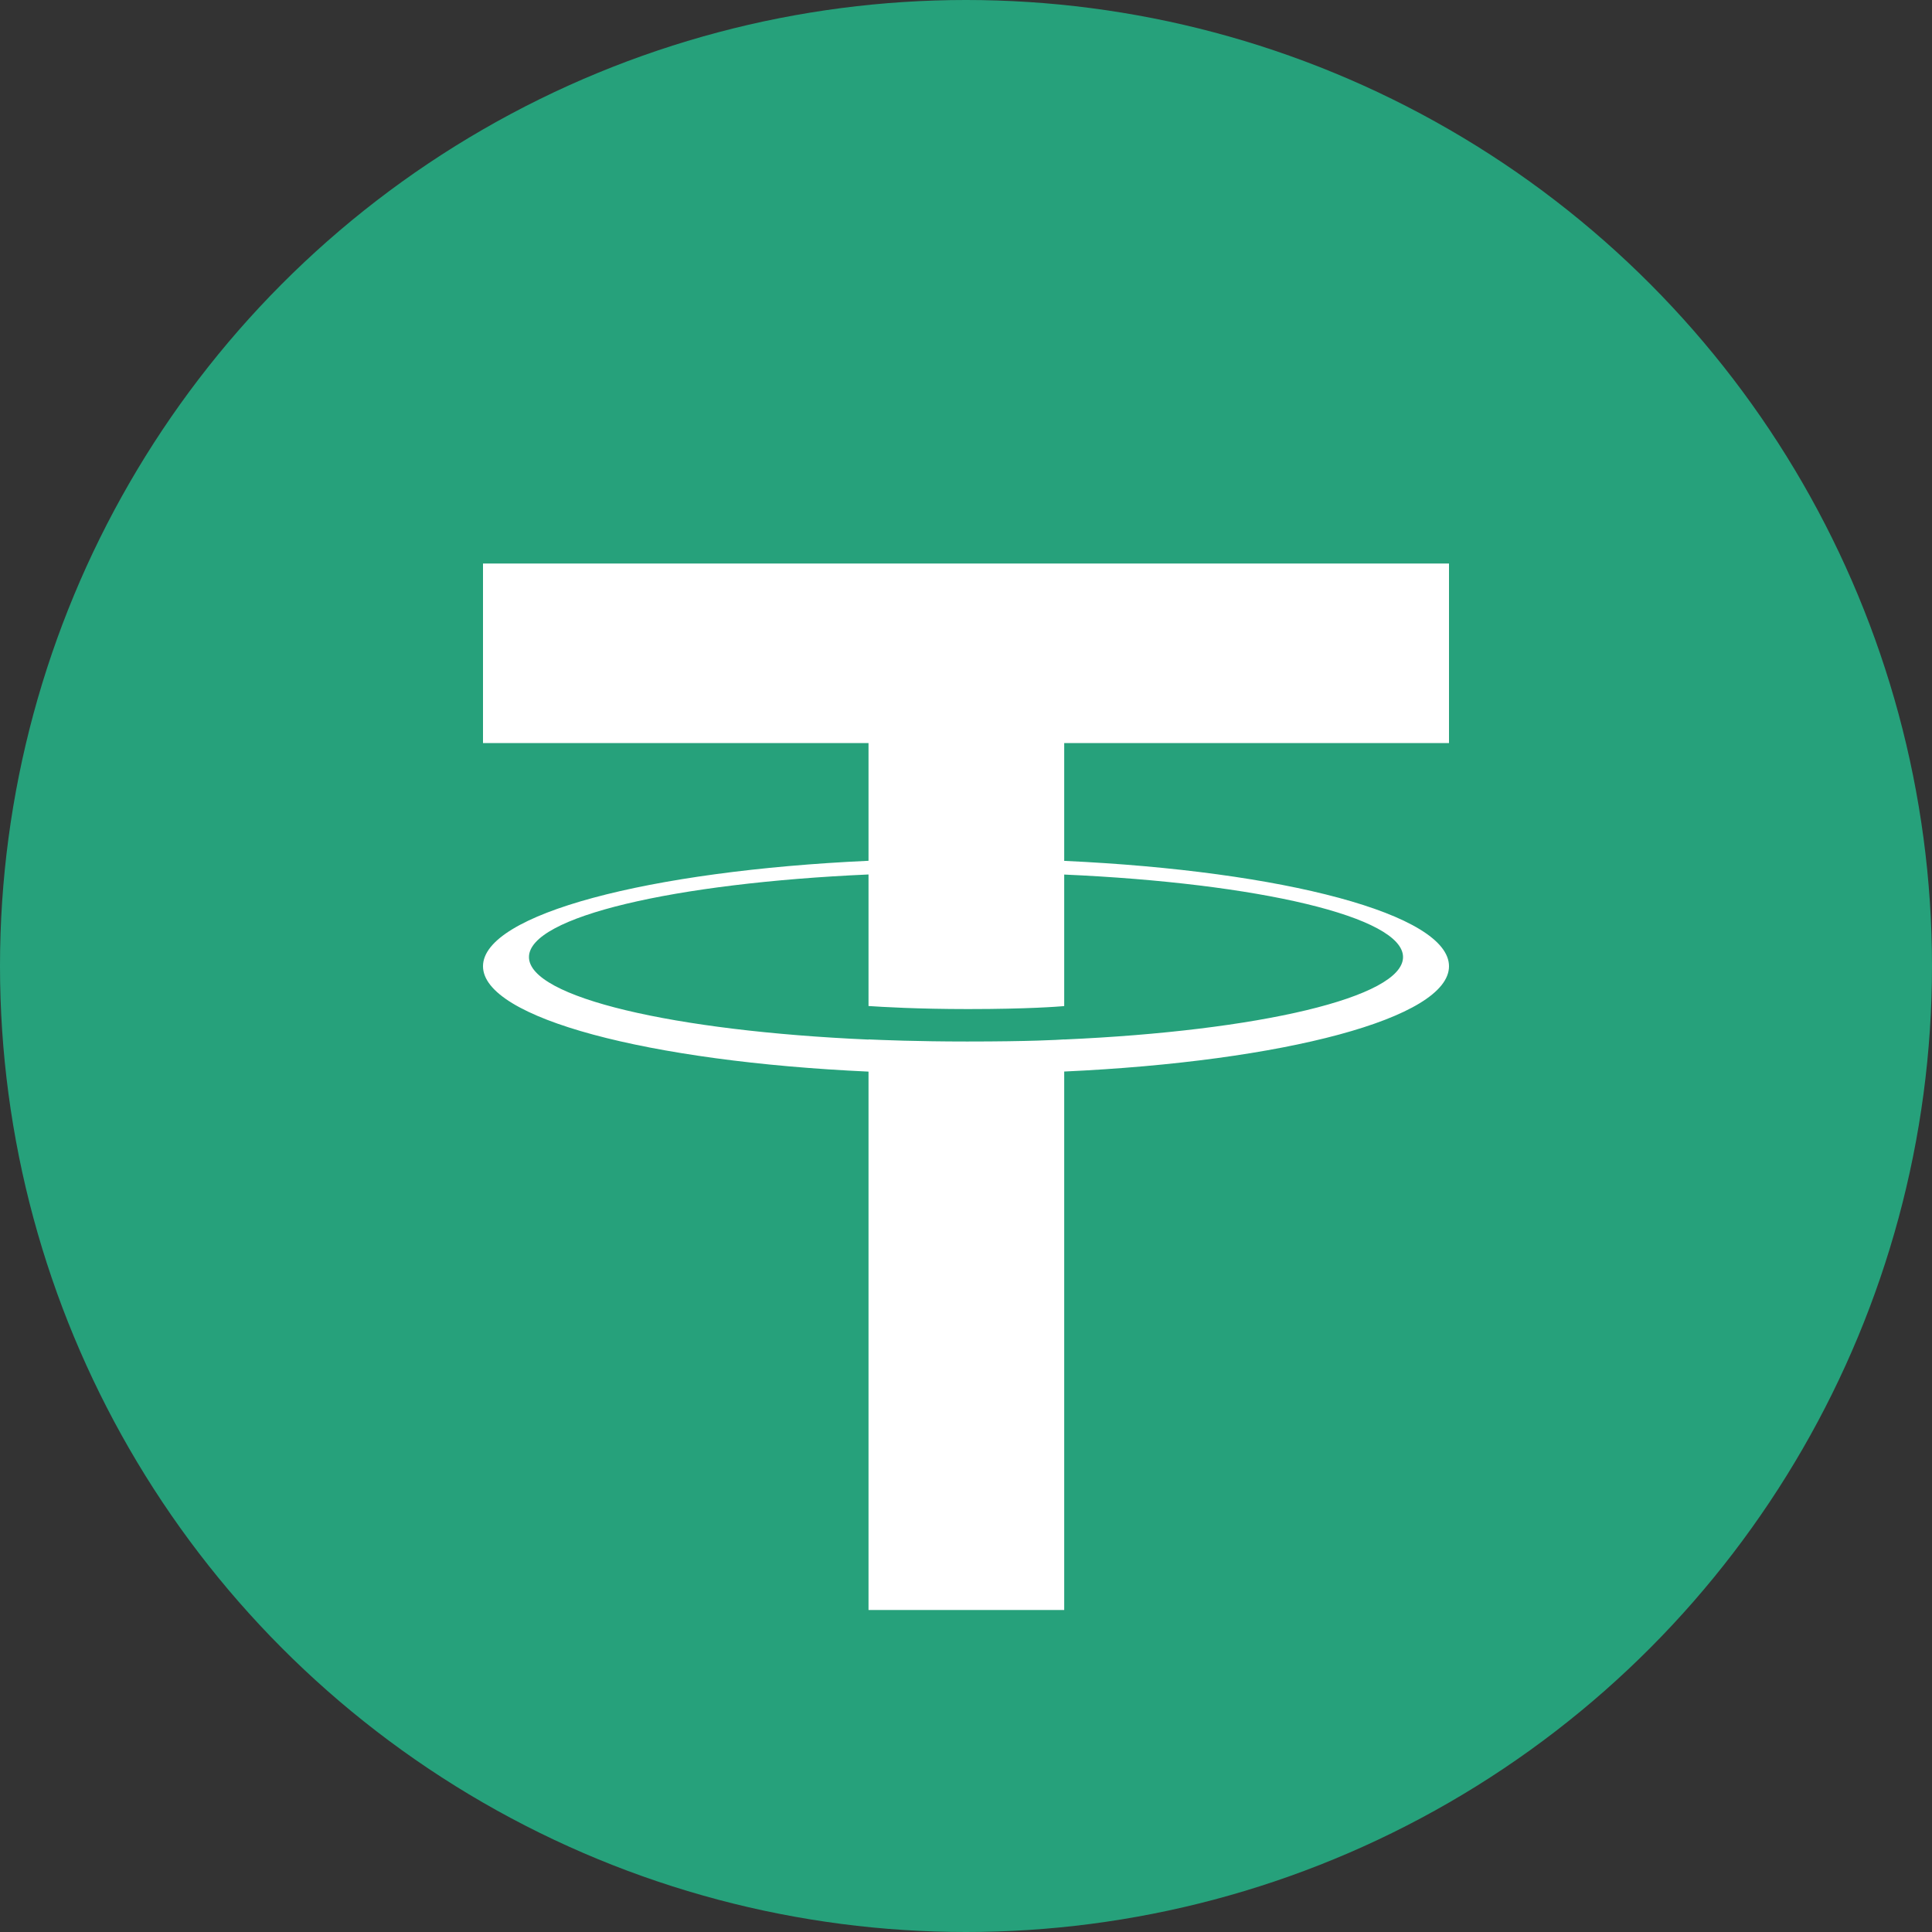 <svg width="24" height="24" viewBox="0 0 24 24" fill="none" xmlns="http://www.w3.org/2000/svg">
<rect x="0" y="0" width="24" height="24" fill="#333333" stroke="none"/>
<circle cx="12" cy="12" r="12" fill="#26A17B"/>
<path fill-rule="evenodd" clip-rule="evenodd" d="M13.22 10.694V9.231H18V7H6V9.231H10.789V10.693C8.056 10.818 6 11.357 6 12.003C6 12.648 8.056 13.187 10.789 13.312V20H13.22V13.311C15.949 13.186 18 12.648 18 12.003C18 11.358 15.949 10.819 13.22 10.694ZM13.22 12.913V12.912C13.152 12.917 12.8 12.938 12.014 12.938C11.386 12.938 10.944 12.919 10.789 12.912V12.914C8.374 12.808 6.571 12.39 6.571 11.889C6.571 11.389 8.374 10.97 10.789 10.863V12.497C10.947 12.508 11.399 12.535 12.024 12.535C12.774 12.535 13.15 12.504 13.22 12.498V10.864C15.631 10.971 17.429 11.389 17.429 11.889C17.429 12.39 15.631 12.807 13.22 12.913Z" fill="white"/>
</svg>
